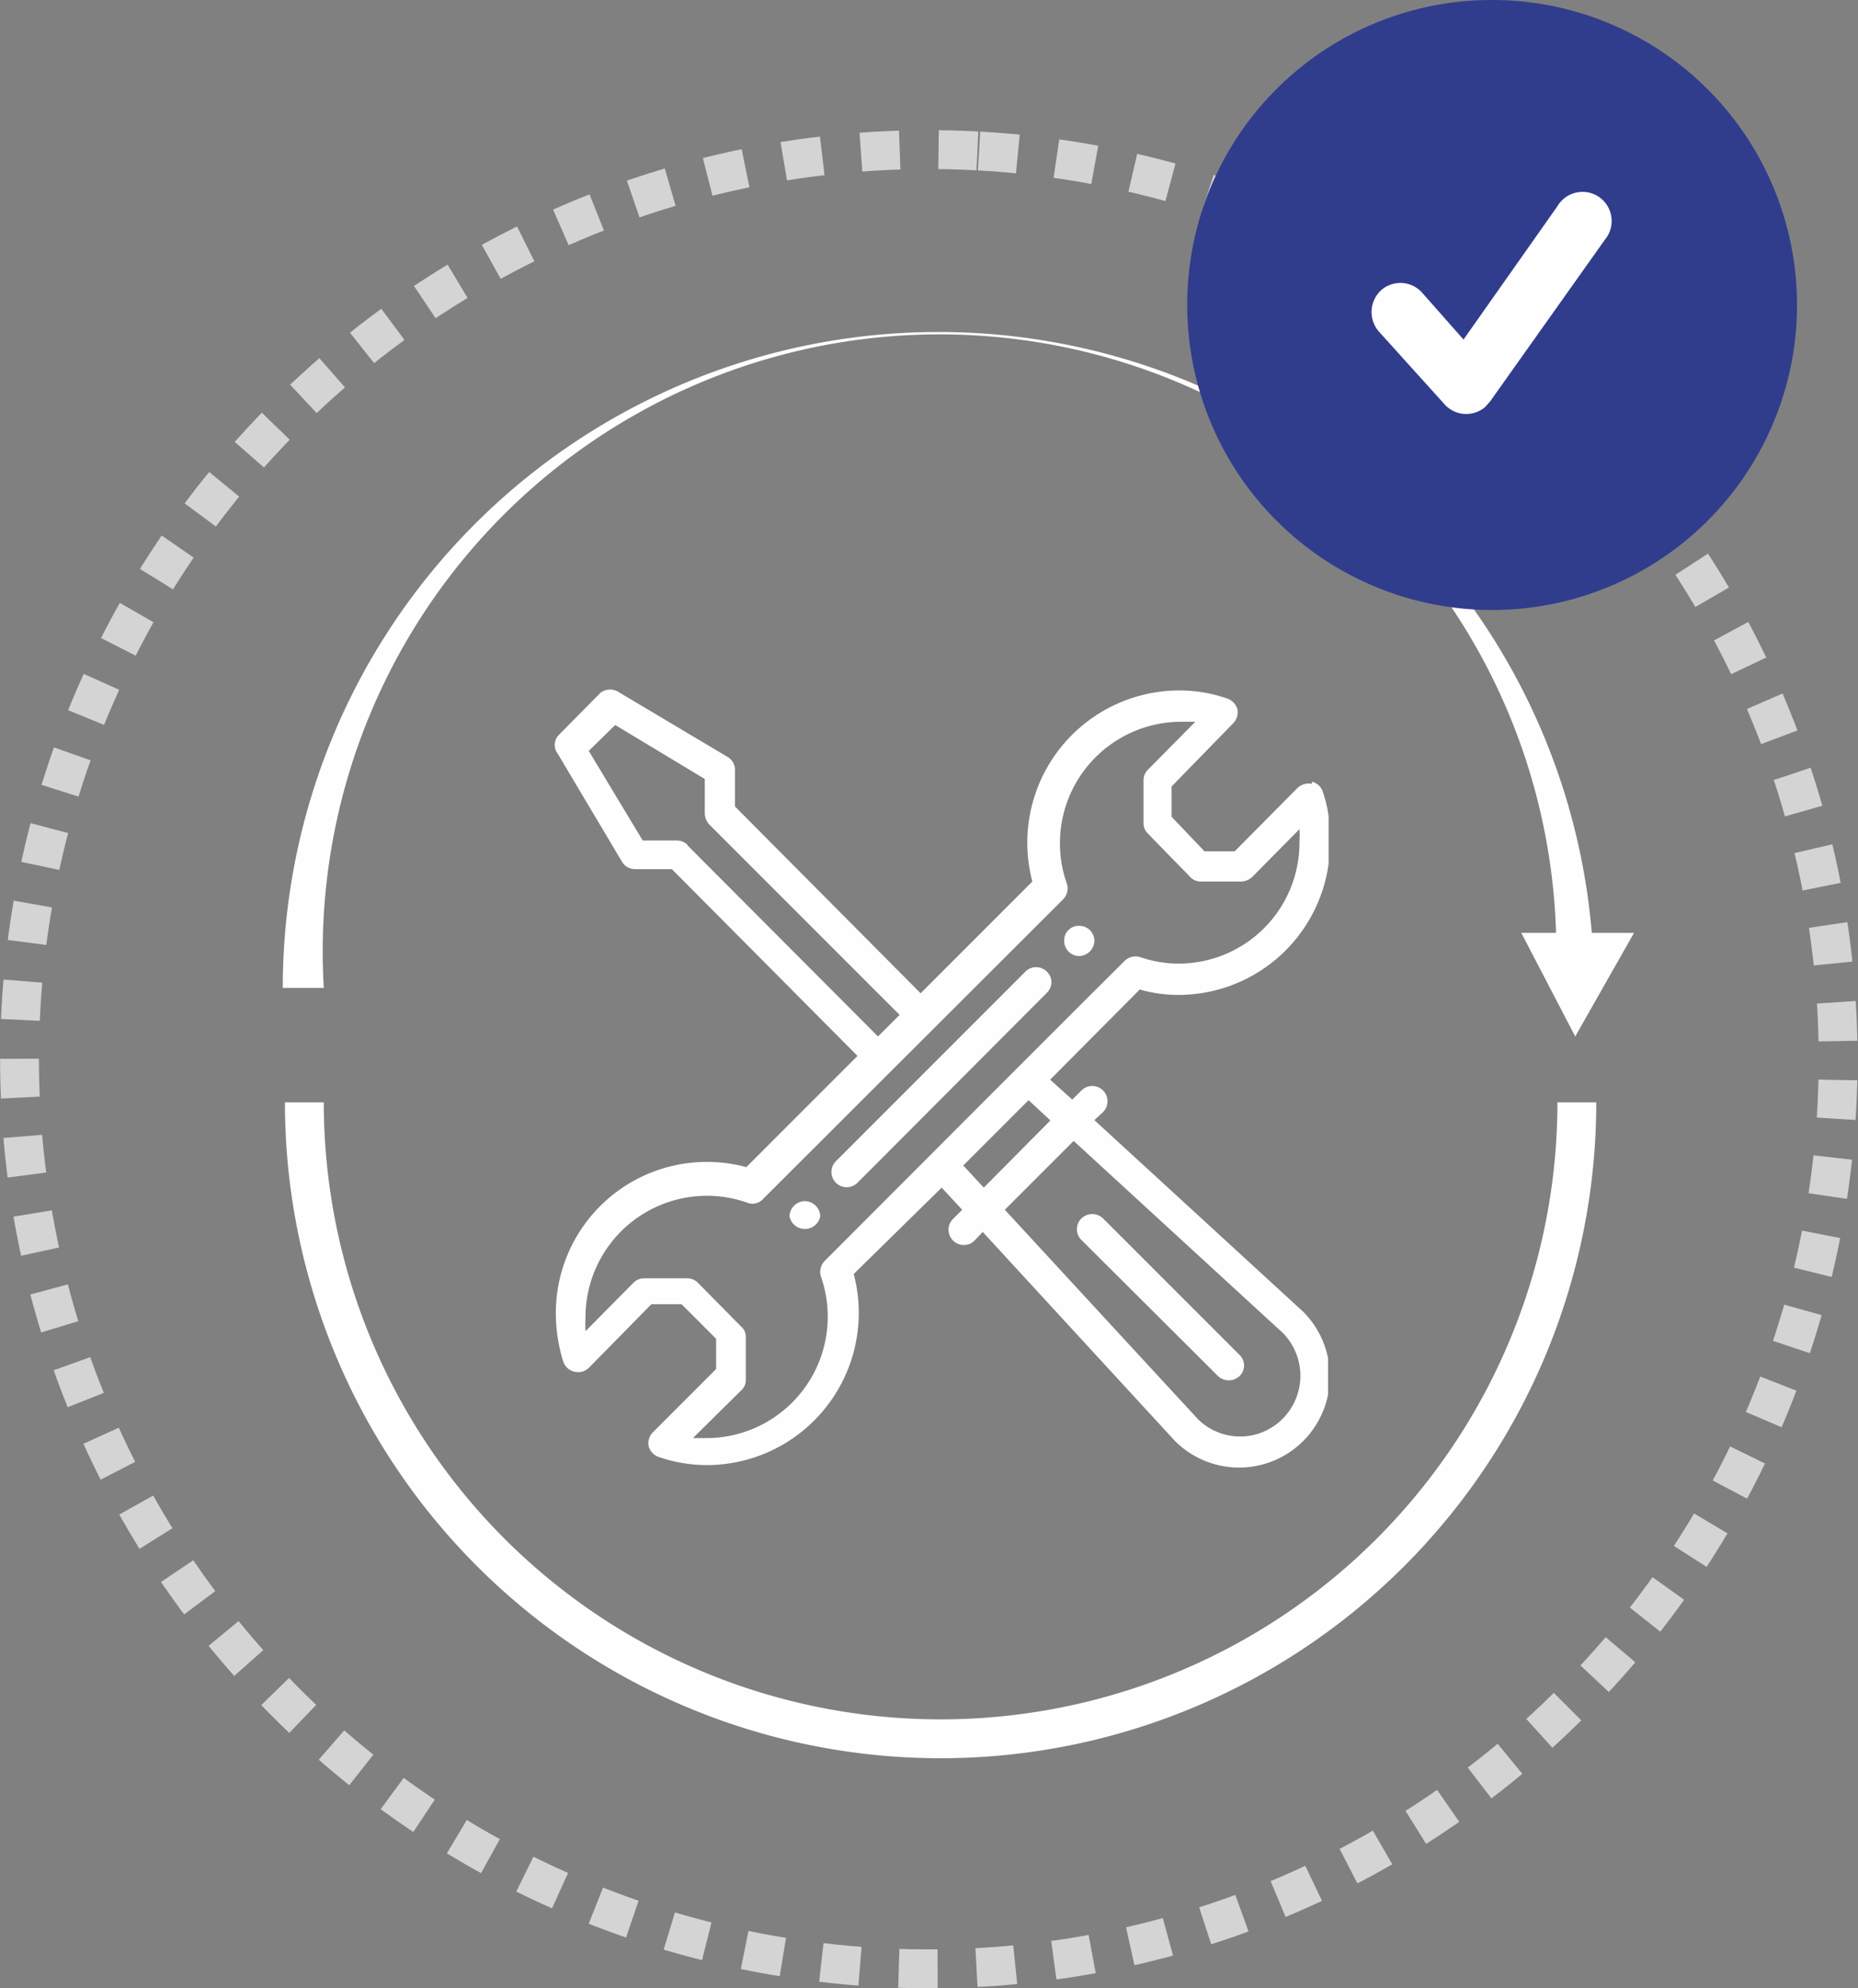 <svg xmlns="http://www.w3.org/2000/svg" viewBox="0 0 34.43 36.83"><rect x="0" y="0" width="34.43" height="36.83" fill="#808080" stroke="none"/><defs><style>.cls-1{fill:none;stroke:#d4d4d4;stroke-miterlimit:22.93;stroke-width:0.72px;stroke-dasharray:0.72 0.72;}.cls-2{fill:#fefefe;}.cls-2,.cls-3{fill-rule:evenodd;}.cls-3{fill:#303d8d;}</style></defs><title>Asset 4</title><g id="Layer_2" data-name="Layer 2"><g id="Слой_8" data-name="Слой 8"><circle class="cls-1" cx="17.21" cy="19.62" r="16.85" transform="translate(-3.33 35.72) rotate(-86.83)"/><path class="cls-2" d="M20,17.15a.27.27,0,0,0-.28.28.28.28,0,0,0,.28.28.29.29,0,0,0,.28-.28A.28.28,0,0,0,20,17.15Z"/><path class="cls-2" d="M14.91,22.25a.29.29,0,0,0-.28.28.29.29,0,0,0,.57,0A.29.29,0,0,0,14.91,22.25Z"/><path class="cls-2" d="M24.31,14.52a.3.3,0,0,0-.27.08l-1.16,1.17h-.56l-.61-.64v-.56l1.14-1.17a.29.29,0,0,0,.08-.26.29.29,0,0,0-.19-.2,2.68,2.68,0,0,0-.89-.15,2.82,2.82,0,0,0-2.72,3.54L17.06,18.4l-3.44-3.46v-.68a.28.28,0,0,0-.14-.24l-2-1.19a.3.3,0,0,0-.35,0l-.79.8a.27.27,0,0,0,0,.34l1.19,2a.28.28,0,0,0,.24.13h.68l3.44,3.46-2.06,2.06a2.8,2.8,0,0,0-3.53,2.71,3,3,0,0,0,.14.9.28.28,0,0,0,.21.18.28.28,0,0,0,.26-.07l1.16-1.18h.56l.64.64v.56l-1.17,1.17a.29.29,0,0,0-.08.26.29.29,0,0,0,.19.2,2.74,2.74,0,0,0,.9.15,2.82,2.82,0,0,0,2.71-3.54L17.45,22l.38.41-.17.17a.28.28,0,0,0,.4.4l.15-.16,3.56,3.87h0a1.68,1.68,0,0,0,2.84-.86v-.67a1.69,1.69,0,0,0-.46-.86h0l-3.87-3.55.16-.15a.28.28,0,1,0-.4-.4l-.17.17L19.46,20l1.66-1.67a2.57,2.57,0,0,0,.73.1A2.81,2.81,0,0,0,24.62,16v-.88a2.37,2.37,0,0,0-.11-.46.28.28,0,0,0-.2-.18ZM12.74,15.65a.28.28,0,0,0-.2-.08h-.63l-1-1.66.49-.48,1.66,1v.64a.32.32,0,0,0,.08.2l3.53,3.53-.4.4-3.53-3.54Zm7.15,5.48,3.88,3.56a1.13,1.13,0,0,1,0,1.59,1.11,1.11,0,0,1-1.58,0l-3.57-3.87,1.28-1.28Zm-.42-.38L18.23,22l-.38-.41,1.21-1.21.41.38Zm2.38-2.9a2.18,2.18,0,0,1-.72-.12.29.29,0,0,0-.29.07c-1.41,1.4-4.44,4.44-5.56,5.56a.29.29,0,0,0-.07.28,2.25,2.25,0,0,1-2.12,3l-.25,0,.89-.88a.25.25,0,0,0,.09-.2v-.79a.25.25,0,0,0-.09-.2l-.8-.81a.28.28,0,0,0-.2-.08h-.79a.28.28,0,0,0-.2.08l-.89.9a2.09,2.09,0,0,1,0-.25,2.25,2.25,0,0,1,3-2.13.26.26,0,0,0,.29-.07l5.56-5.55a.29.29,0,0,0,.07-.29,2.25,2.25,0,0,1,2.13-3l.25,0-.87.88a.28.28,0,0,0-.09.2v.8a.27.27,0,0,0,.08.19l.78.8a.27.27,0,0,0,.2.09H23a.32.32,0,0,0,.2-.08l.88-.89a1.93,1.93,0,0,1,0,.24A2.24,2.24,0,0,1,21.85,17.85Z"/><path class="cls-2" d="M19,18l-3.51,3.51a.28.28,0,1,0,.4.4l3.51-3.52a.27.27,0,0,0,0-.39A.28.28,0,0,0,19,18Z"/><path class="cls-2" d="M22.57,25.49a.29.29,0,0,0,.4,0,.27.27,0,0,0,0-.39l-2.53-2.53a.29.29,0,0,0-.4,0,.28.28,0,0,0,0,.4Z"/><path class="cls-2" d="M5.24,18.3a12.15,12.15,0,0,1,24.3,0h-.72A11.43,11.43,0,1,0,6,18.3Z"/><path class="cls-2" d="M6,20.42a11.43,11.43,0,0,0,22.86,0h.72a12.15,12.15,0,0,1-24.3,0Z"/><path class="cls-3" d="M27.63,0A5.65,5.65,0,1,1,22,5.64,5.64,5.64,0,0,1,27.63,0Z"/><polygon class="cls-2" points="28.19 17.28 30.28 17.28 29.19 19.2 28.19 17.28"/><path class="cls-2" d="M25.55,6.14a.55.55,0,0,1,.05-.77.54.54,0,0,1,.76.06l.76.86,1.74-2.47a.54.54,0,1,1,.88.62l-2.13,3h0l-.09.1a.54.54,0,0,1-.76-.06Z"/></g></g></svg>
